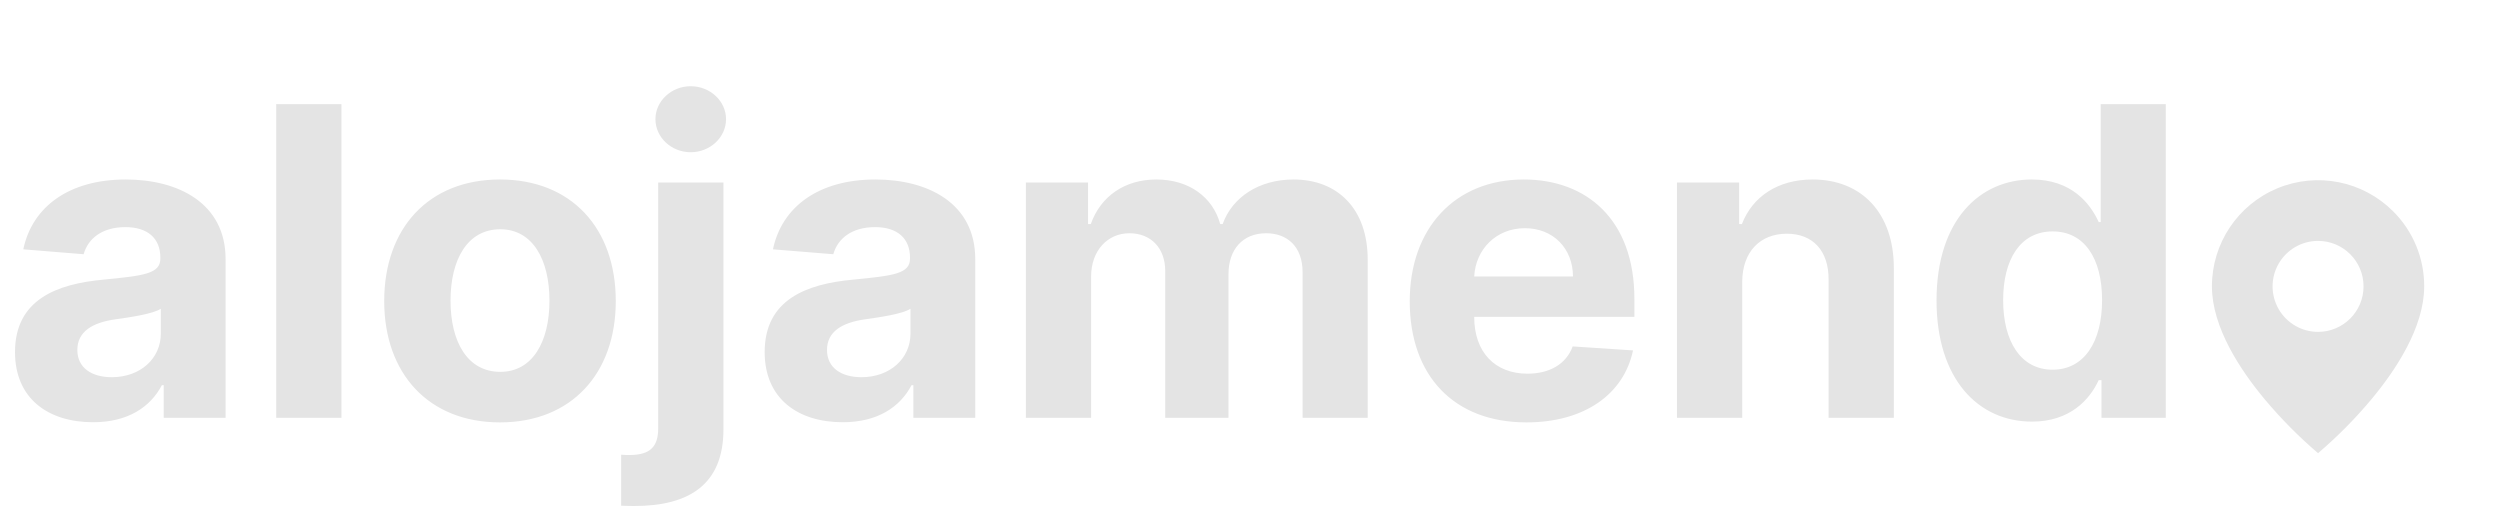 <svg width="371" height="77" viewBox="0 0 371 77" fill="none" xmlns="http://www.w3.org/2000/svg">
<path d="M13.818 62.659C18.977 62.659 22.318 60.409 24.023 57.159H24.296V62H33.477V38.455C33.477 30.136 26.432 26.636 18.659 26.636C10.296 26.636 4.795 30.636 3.455 37L12.409 37.727C13.068 35.409 15.136 33.705 18.614 33.705C21.909 33.705 23.796 35.364 23.796 38.227V38.364C23.796 40.614 21.409 40.909 15.341 41.5C8.432 42.136 2.227 44.455 2.227 52.25C2.227 59.159 7.159 62.659 13.818 62.659ZM16.591 55.977C13.614 55.977 11.477 54.591 11.477 51.932C11.477 49.205 13.727 47.864 17.136 47.386C19.25 47.091 22.704 46.591 23.864 45.818V49.523C23.864 53.182 20.841 55.977 16.591 55.977ZM50.67 15.454H40.989V62H50.67V15.454ZM74.199 62.682C84.79 62.682 91.381 55.432 91.381 44.682C91.381 33.864 84.79 26.636 74.199 26.636C63.608 26.636 57.017 33.864 57.017 44.682C57.017 55.432 63.608 62.682 74.199 62.682ZM74.244 55.182C69.358 55.182 66.858 50.705 66.858 44.614C66.858 38.523 69.358 34.023 74.244 34.023C79.04 34.023 81.54 38.523 81.54 44.614C81.54 50.705 79.04 55.182 74.244 55.182ZM97.676 27.091V63.568C97.676 66.204 96.562 67.523 93.449 67.523C93.04 67.523 92.676 67.523 92.176 67.477V75.046C92.881 75.068 93.449 75.091 94.131 75.091C102.358 75.091 107.358 71.818 107.358 63.727V27.091H97.676ZM102.494 22.591C105.381 22.591 107.744 20.386 107.744 17.682C107.744 15 105.381 12.796 102.494 12.796C99.631 12.796 97.267 15 97.267 17.682C97.267 20.386 99.631 22.591 102.494 22.591ZM125.068 62.659C130.227 62.659 133.568 60.409 135.273 57.159H135.545V62H144.727V38.455C144.727 30.136 137.682 26.636 129.909 26.636C121.545 26.636 116.045 30.636 114.705 37L123.659 37.727C124.318 35.409 126.386 33.705 129.864 33.705C133.159 33.705 135.045 35.364 135.045 38.227V38.364C135.045 40.614 132.659 40.909 126.591 41.5C119.682 42.136 113.477 44.455 113.477 52.25C113.477 59.159 118.409 62.659 125.068 62.659ZM127.841 55.977C124.864 55.977 122.727 54.591 122.727 51.932C122.727 49.205 124.977 47.864 128.386 47.386C130.5 47.091 133.955 46.591 135.114 45.818V49.523C135.114 53.182 132.091 55.977 127.841 55.977ZM152.239 62H161.92V41.045C161.92 37.182 164.375 34.614 167.602 34.614C170.784 34.614 172.92 36.795 172.92 40.227V62H182.307V40.682C182.307 37.068 184.375 34.614 187.898 34.614C190.989 34.614 193.307 36.545 193.307 40.432V62H202.966V38.523C202.966 30.954 198.466 26.636 191.966 26.636C186.852 26.636 182.875 29.25 181.443 33.25H181.08C179.966 29.204 176.398 26.636 171.602 26.636C166.898 26.636 163.33 29.136 161.875 33.25H161.466V27.091H152.239V62ZM226.523 62.682C235.159 62.682 240.977 58.477 242.341 52L233.386 51.409C232.409 54.068 229.909 55.455 226.682 55.455C221.841 55.455 218.773 52.25 218.773 47.045V47.023H242.545V44.364C242.545 32.5 235.364 26.636 226.136 26.636C215.864 26.636 209.205 33.932 209.205 44.705C209.205 55.773 215.773 62.682 226.523 62.682ZM218.773 41.023C218.977 37.045 222 33.864 226.295 33.864C230.5 33.864 233.409 36.864 233.432 41.023H218.773ZM258.545 41.818C258.568 37.318 261.25 34.682 265.159 34.682C269.045 34.682 271.386 37.227 271.364 41.5V62H281.045V39.773C281.045 31.636 276.273 26.636 269 26.636C263.818 26.636 260.068 29.182 258.5 33.25H258.091V27.091H248.864V62H258.545V41.818ZM301.54 62.568C307.176 62.568 310.108 59.318 311.449 56.409H311.858V62H321.403V15.454H311.744V32.955H311.449C310.153 30.114 307.358 26.636 301.517 26.636C293.858 26.636 287.381 32.591 287.381 44.591C287.381 56.273 293.585 62.568 301.54 62.568ZM304.608 54.864C299.858 54.864 297.267 50.636 297.267 44.545C297.267 38.5 299.812 34.341 304.608 34.341C309.312 34.341 311.949 38.318 311.949 44.545C311.949 50.773 309.267 54.864 304.608 54.864Z" fill="#E4E4E4"/>
<path d="M344 67.25C341.158 64.826 338.524 62.168 336.125 59.305C332.525 55.005 328.25 48.602 328.25 42.5C328.247 36.127 332.085 30.38 337.972 27.941C343.86 25.502 350.638 26.852 355.142 31.36C358.104 34.309 359.763 38.32 359.75 42.5C359.75 48.602 355.475 55.005 351.875 59.305C349.476 62.168 346.842 64.826 344 67.25ZM344 35.75C341.588 35.75 339.36 37.036 338.154 39.125C336.949 41.213 336.949 43.786 338.154 45.875C339.36 47.964 341.588 49.25 344 49.25C347.728 49.25 350.75 46.228 350.75 42.5C350.75 38.772 347.728 35.75 344 35.75Z" fill="#E4E4E4"/>
</svg>
